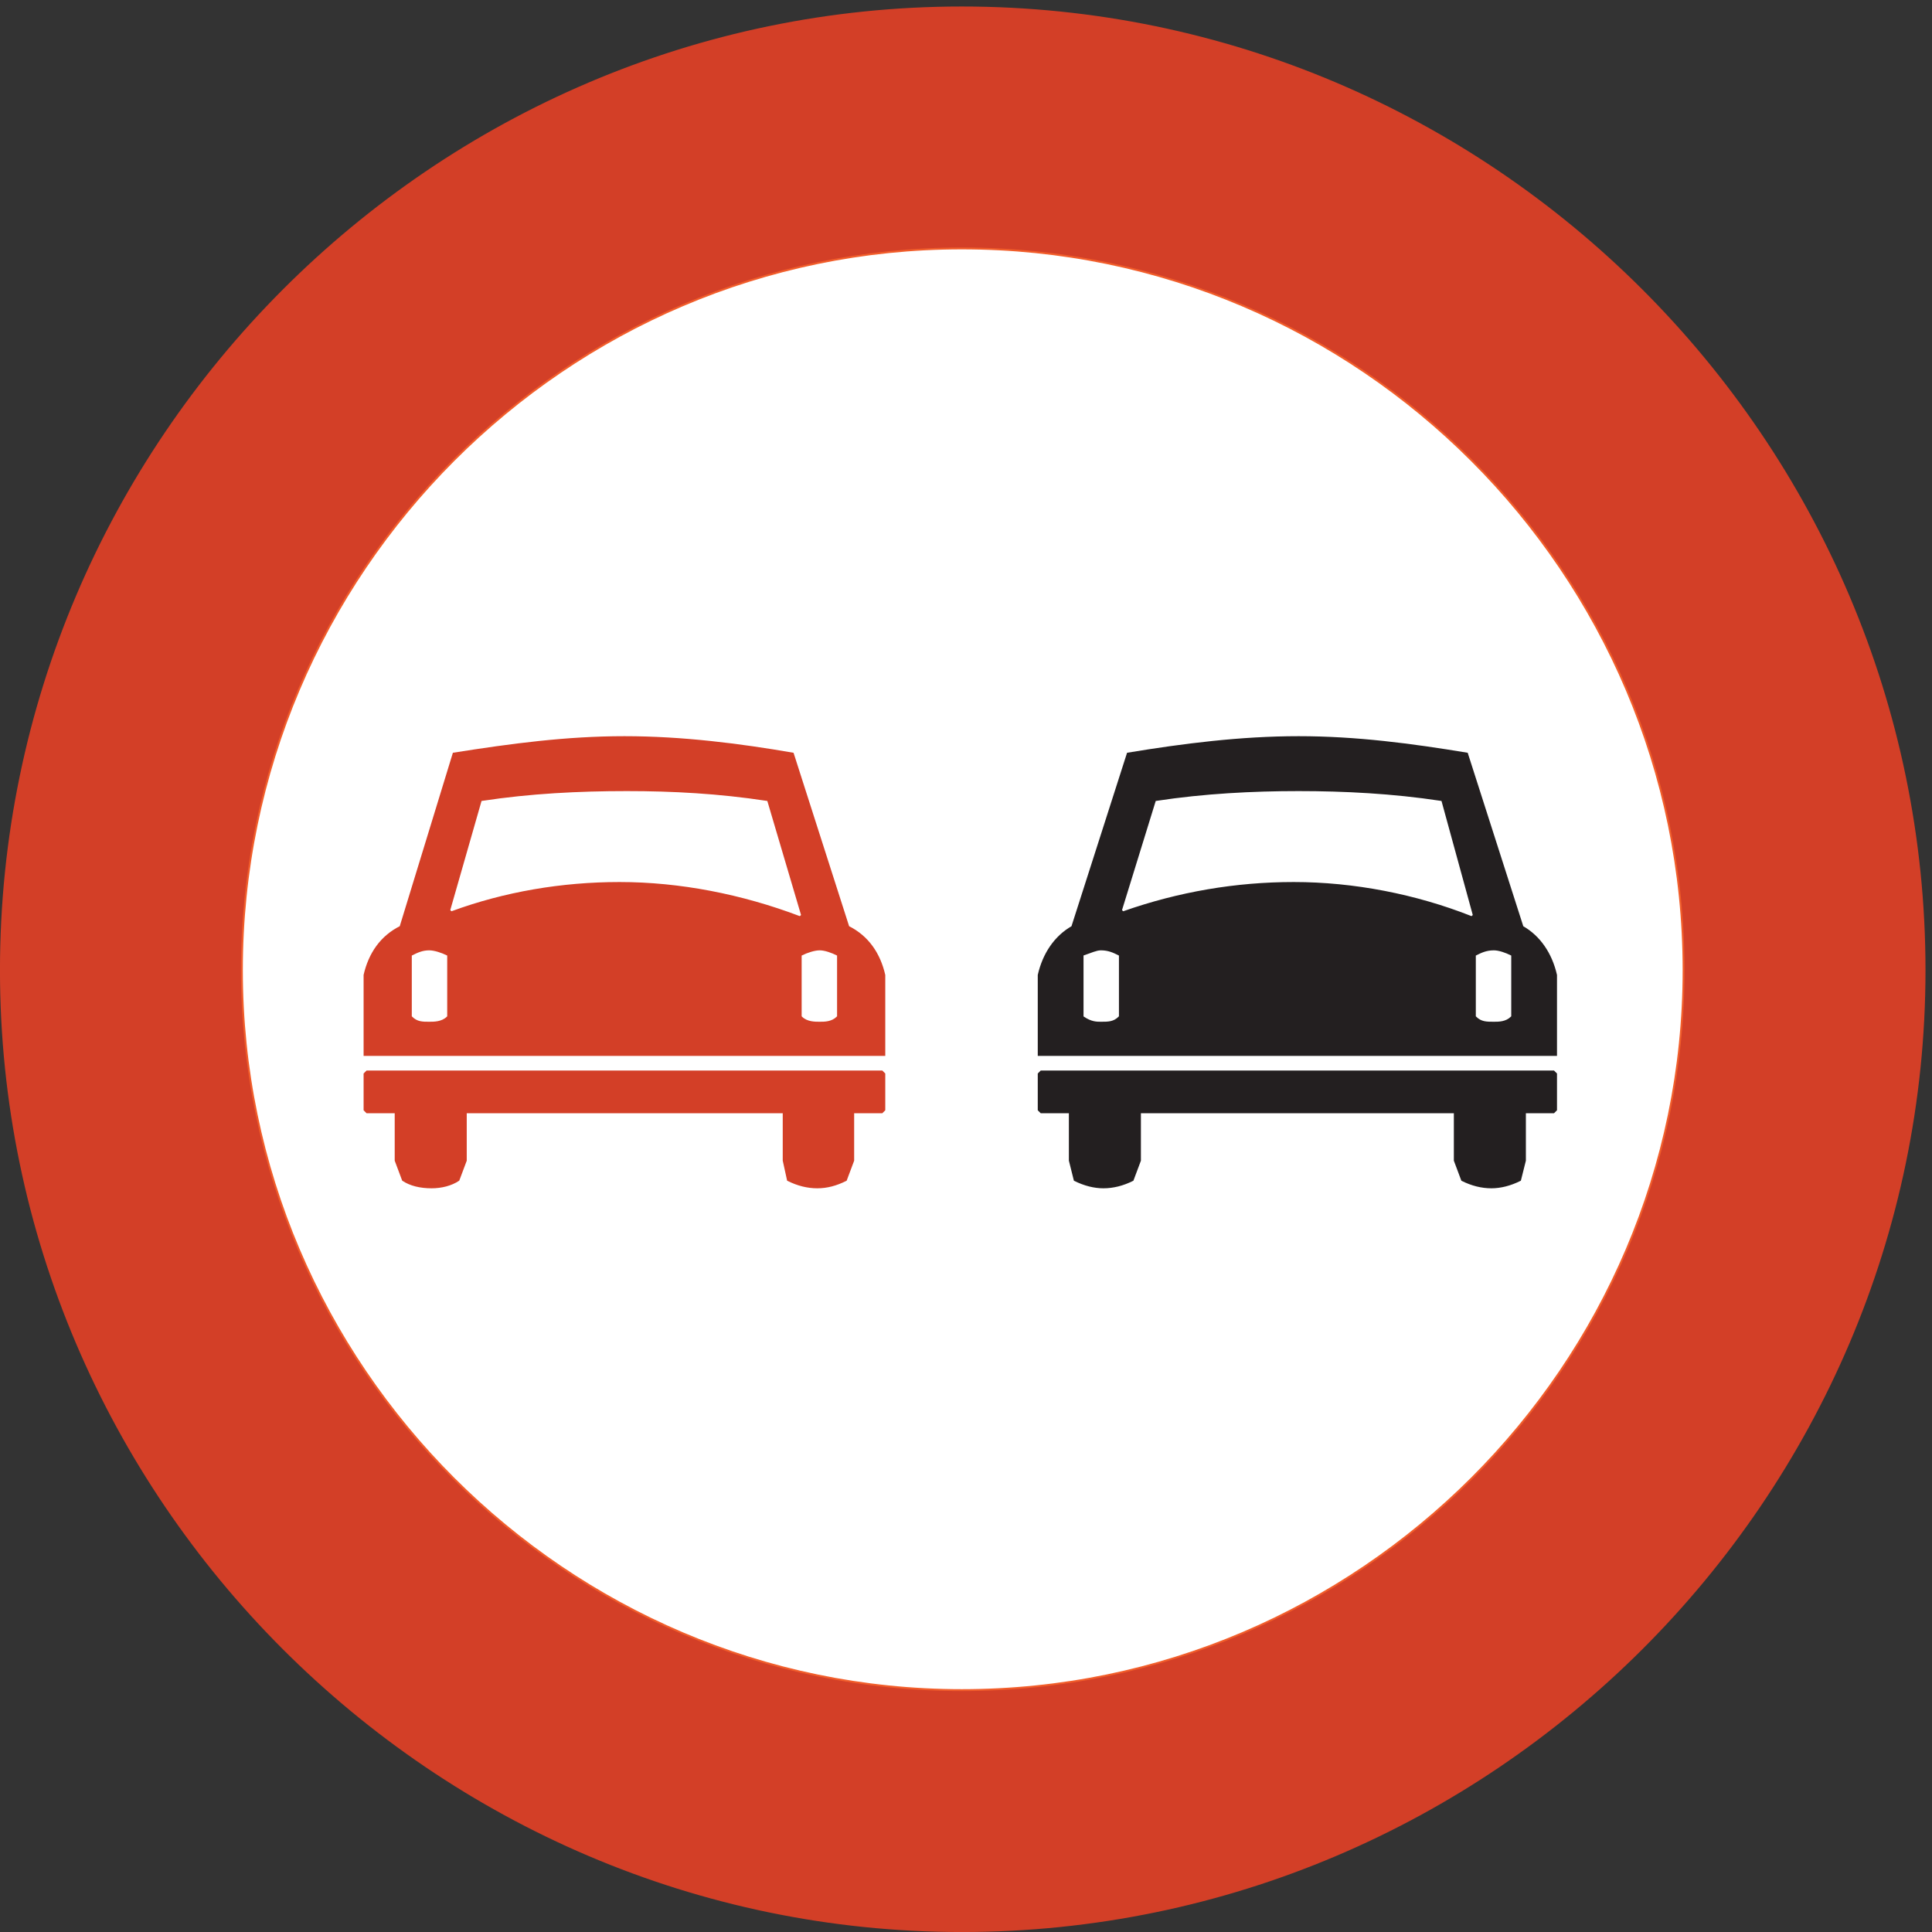 <?xml version="1.0" encoding="UTF-8" standalone="no"?>
<!DOCTYPE svg PUBLIC "-//W3C//DTD SVG 1.1//EN" "http://www.w3.org/Graphics/SVG/1.1/DTD/svg11.dtd">
<svg width="100%" height="100%" viewBox="0 0 228 228" version="1.1" xmlns="http://www.w3.org/2000/svg" xmlns:xlink="http://www.w3.org/1999/xlink" xml:space="preserve" xmlns:serif="http://www.serif.com/" style="fill-rule:evenodd;clip-rule:evenodd;stroke-miterlimit:2;">
    <rect x="0" y="0" width="228" height="228" fill="#333333" stroke="none"/>
    <g>
        <path d="M227.123,114.493C227.123,51.997 176.003,0.877 113.507,0.877C51.227,0.877 0.107,51.997 0.107,114.493C0.107,176.772 51.227,227.893 113.507,227.893C176.003,227.893 227.123,176.772 227.123,114.493Z" style="fill:rgb(211,63,39);fill-rule:nonzero;"/>
        <path d="M227.123,114.493C227.123,51.997 176.003,0.877 113.507,0.877C51.227,0.877 0.107,51.997 0.107,114.493C0.107,176.772 51.227,227.893 113.507,227.893C176.003,227.893 227.123,176.772 227.123,114.493Z" style="fill:none;stroke:rgb(211,63,39);stroke-width:0.22px;"/>
        <path d="M198.683,114.493C198.683,67.621 160.379,29.317 113.507,29.317C66.851,29.317 28.547,67.621 28.547,114.493C28.547,161.148 66.851,199.453 113.507,199.453C160.379,199.453 198.683,161.148 198.683,114.493Z" style="fill:white;fill-rule:nonzero;"/>
        <path d="M198.683,114.493C198.683,67.621 160.379,29.317 113.507,29.317C66.851,29.317 28.547,67.621 28.547,114.493C28.547,161.148 66.851,199.453 113.507,199.453C160.379,199.453 198.683,161.148 198.683,114.493Z" style="fill:none;stroke:rgb(241,93,42);stroke-width:0.22px;"/>
        <path d="M179.963,136.957L179.963,131.269L171.683,131.269L171.683,136.957L172.547,139.261C173.699,139.836 174.851,140.124 176.003,140.124C177.083,140.124 178.235,139.836 179.387,139.261L179.963,136.957Z" style="fill:rgb(35,31,32);fill-rule:nonzero;"/>
        <path d="M179.963,136.957L179.963,131.269L171.683,131.269L171.683,136.957L172.547,139.261C173.699,139.836 174.851,140.124 176.003,140.124C177.083,140.124 178.235,139.836 179.387,139.261L179.963,136.957Z" style="fill:none;stroke:rgb(35,31,32);stroke-width:0.22px;"/>
        <path d="M126.251,131.269L126.251,136.957L126.827,139.261C127.98,139.836 129.131,140.124 130.211,140.124C131.363,140.124 132.516,139.836 133.667,139.261L134.531,136.957L134.531,131.269L126.251,131.269Z" style="fill:rgb(35,31,32);fill-rule:nonzero;"/>
        <path d="M126.251,131.269L126.251,136.957L126.827,139.261C127.98,139.836 129.131,140.124 130.211,140.124C131.363,140.124 132.516,139.836 133.667,139.261L134.531,136.957L134.531,131.269L126.251,131.269Z" style="fill:none;stroke:rgb(35,31,32);stroke-width:0.22px;"/>
        <path d="M46.691,131.269L46.691,136.957L47.555,139.261C48.419,139.836 49.571,140.124 50.939,140.124C52.091,140.124 53.243,139.836 54.107,139.261L54.971,136.957L54.971,131.269L46.691,131.269Z" style="fill:rgb(211,63,39);fill-rule:nonzero;"/>
        <path d="M46.691,131.269L46.691,136.957L47.555,139.261C48.419,139.836 49.571,140.124 50.939,140.124C52.091,140.124 53.243,139.836 54.107,139.261L54.971,136.957L54.971,131.269L46.691,131.269Z" style="fill:none;stroke:rgb(211,63,39);stroke-width:0.22px;"/>
        <path d="M100.115,109.38L93.564,88.933C87.299,87.853 80.531,86.989 73.691,86.989C66.851,86.989 60.371,87.853 53.531,88.933L47.267,109.38C44.963,110.532 43.595,112.549 43.019,115.068L43.019,124.5L104.363,124.5L104.363,115.068C103.787,112.549 102.42,110.532 100.115,109.38Z" style="fill:rgb(211,63,39);fill-rule:nonzero;"/>
        <path d="M100.115,109.38L93.564,88.933C87.299,87.853 80.531,86.989 73.691,86.989C66.851,86.989 60.371,87.853 53.531,88.933L47.267,109.38C44.963,110.532 43.595,112.549 43.019,115.068L43.019,124.5L104.363,124.5L104.363,115.068C103.787,112.549 102.42,110.532 100.115,109.38Z" style="fill:none;stroke:rgb(211,63,39);stroke-width:0.22px;"/>
        <path d="M43.307,126.444L43.019,126.732L43.019,130.98L43.307,131.269L104.076,131.269L104.363,130.98L104.363,126.732L104.076,126.444L43.307,126.444Z" style="fill:rgb(211,63,39);fill-rule:nonzero;"/>
        <path d="M43.307,126.444L43.019,126.732L43.019,130.98L43.307,131.269L104.076,131.269L104.363,130.98L104.363,126.732L104.076,126.444L43.307,126.444Z" style="fill:none;stroke:rgb(211,63,39);stroke-width:0.22px;"/>
        <path d="M100.691,136.957L100.691,131.269L92.483,131.269L92.483,136.957L92.987,139.261C94.139,139.836 95.291,140.124 96.444,140.124C97.595,140.124 98.675,139.836 99.827,139.261L100.691,136.957Z" style="fill:rgb(211,63,39);fill-rule:nonzero;"/>
        <path d="M100.691,136.957L100.691,131.269L92.483,131.269L92.483,136.957L92.987,139.261C94.139,139.836 95.291,140.124 96.444,140.124C97.595,140.124 98.675,139.836 99.827,139.261L100.691,136.957Z" style="fill:none;stroke:rgb(211,63,39);stroke-width:0.22px;"/>
        <path d="M179.675,109.38L173.123,88.933C166.571,87.853 160.091,86.989 153.251,86.989C146.411,86.989 139.643,87.853 133.091,88.933L126.54,109.38C124.523,110.532 123.155,112.549 122.579,115.068L122.579,124.5L183.635,124.5L183.635,115.068C183.059,112.549 181.691,110.532 179.675,109.38Z" style="fill:rgb(35,31,32);fill-rule:nonzero;"/>
        <path d="M179.675,109.38L173.123,88.933C166.571,87.853 160.091,86.989 153.251,86.989C146.411,86.989 139.643,87.853 133.091,88.933L126.54,109.38C124.523,110.532 123.155,112.549 122.579,115.068L122.579,124.5L183.635,124.5L183.635,115.068C183.059,112.549 181.691,110.532 179.675,109.38Z" style="fill:none;stroke:rgb(35,31,32);stroke-width:0.22px;"/>
        <path d="M122.867,126.444L122.579,126.732L122.579,130.98L122.867,131.269L183.347,131.269L183.635,130.98L183.635,126.732L183.347,126.444L122.867,126.444Z" style="fill:rgb(35,31,32);fill-rule:nonzero;"/>
        <path d="M122.867,126.444L122.579,126.732L122.579,130.98L122.867,131.269L183.347,131.269L183.635,130.98L183.635,126.732L183.347,126.444L122.867,126.444Z" style="fill:none;stroke:rgb(35,31,32);stroke-width:0.22px;"/>
        <path d="M173.699,108.013C167.147,105.42 159.803,103.98 152.675,103.98C145.835,103.98 139.067,105.133 132.516,107.436L136.475,94.621C142.163,93.757 147.851,93.469 153.251,93.469C158.651,93.469 164.339,93.757 170.027,94.621L173.699,108.013Z" style="fill:white;fill-rule:nonzero;"/>
        <path d="M173.699,108.013C167.147,105.42 159.803,103.98 152.675,103.98C145.835,103.98 139.067,105.133 132.516,107.436L136.475,94.621C142.163,93.757 147.851,93.469 153.251,93.469C158.651,93.469 164.339,93.757 170.027,94.621L173.699,108.013Z" style="fill:none;stroke:white;stroke-width:0.22px;"/>
        <path d="M52.667,119.893L52.667,112.836C52.091,112.549 51.227,112.261 50.651,112.261C49.859,112.261 49.283,112.549 48.707,112.836L48.707,119.893C49.283,120.469 49.859,120.469 50.651,120.469C51.227,120.469 52.091,120.469 52.667,119.893Z" style="fill:white;fill-rule:nonzero;"/>
        <path d="M52.667,119.893L52.667,112.836C52.091,112.549 51.227,112.261 50.651,112.261C49.859,112.261 49.283,112.549 48.707,112.836L48.707,119.893C49.283,120.469 49.859,120.469 50.651,120.469C51.227,120.469 52.091,120.469 52.667,119.893Z" style="fill:none;stroke:white;stroke-width:0.22px;"/>
        <path d="M94.715,119.893C95.291,120.469 96.155,120.469 96.731,120.469C97.307,120.469 98.1,120.469 98.675,119.893L98.675,112.836C98.1,112.549 97.307,112.261 96.731,112.261C96.155,112.261 95.291,112.549 94.715,112.836L94.715,119.893Z" style="fill:white;fill-rule:nonzero;"/>
        <path d="M94.715,119.893C95.291,120.469 96.155,120.469 96.731,120.469C97.307,120.469 98.1,120.469 98.675,119.893L98.675,112.836C98.1,112.549 97.307,112.261 96.731,112.261C96.155,112.261 95.291,112.549 94.715,112.836L94.715,119.893Z" style="fill:none;stroke:white;stroke-width:0.22px;"/>
        <path d="M94.427,108.013C87.588,105.42 80.243,103.98 73.115,103.98C66.275,103.98 59.507,105.133 53.243,107.436L56.915,94.621C62.603,93.757 68.291,93.469 73.979,93.469C79.379,93.469 84.779,93.757 90.468,94.621L94.427,108.013Z" style="fill:white;fill-rule:nonzero;"/>
        <path d="M94.427,108.013C87.588,105.42 80.243,103.98 73.115,103.98C66.275,103.98 59.507,105.133 53.243,107.436L56.915,94.621C62.603,93.757 68.291,93.469 73.979,93.469C79.379,93.469 84.779,93.757 90.468,94.621L94.427,108.013Z" style="fill:none;stroke:white;stroke-width:0.22px;"/>
        <path d="M174.275,119.893C174.851,120.469 175.427,120.469 176.291,120.469C176.867,120.469 177.659,120.469 178.235,119.893L178.235,112.836C177.659,112.549 176.867,112.261 176.291,112.261C175.427,112.261 174.851,112.549 174.275,112.836L174.275,119.893Z" style="fill:white;fill-rule:nonzero;"/>
        <path d="M174.275,119.893C174.851,120.469 175.427,120.469 176.291,120.469C176.867,120.469 177.659,120.469 178.235,119.893L178.235,112.836C177.659,112.549 176.867,112.261 176.291,112.261C175.427,112.261 174.851,112.549 174.275,112.836L174.275,119.893Z" style="fill:none;stroke:white;stroke-width:0.22px;"/>
        <path d="M131.939,119.893L131.939,112.836C131.363,112.549 130.787,112.261 129.923,112.261C129.42,112.261 128.843,112.549 127.98,112.836L127.98,119.893C128.843,120.469 129.42,120.469 129.923,120.469C130.787,120.469 131.363,120.469 131.939,119.893Z" style="fill:white;fill-rule:nonzero;"/>
        <path d="M131.939,119.893L131.939,112.836C131.363,112.549 130.787,112.261 129.923,112.261C129.42,112.261 128.843,112.549 127.98,112.836L127.98,119.893C128.843,120.469 129.42,120.469 129.923,120.469C130.787,120.469 131.363,120.469 131.939,119.893Z" style="fill:none;stroke:white;stroke-width:0.22px;"/>
    </g>
</svg>
